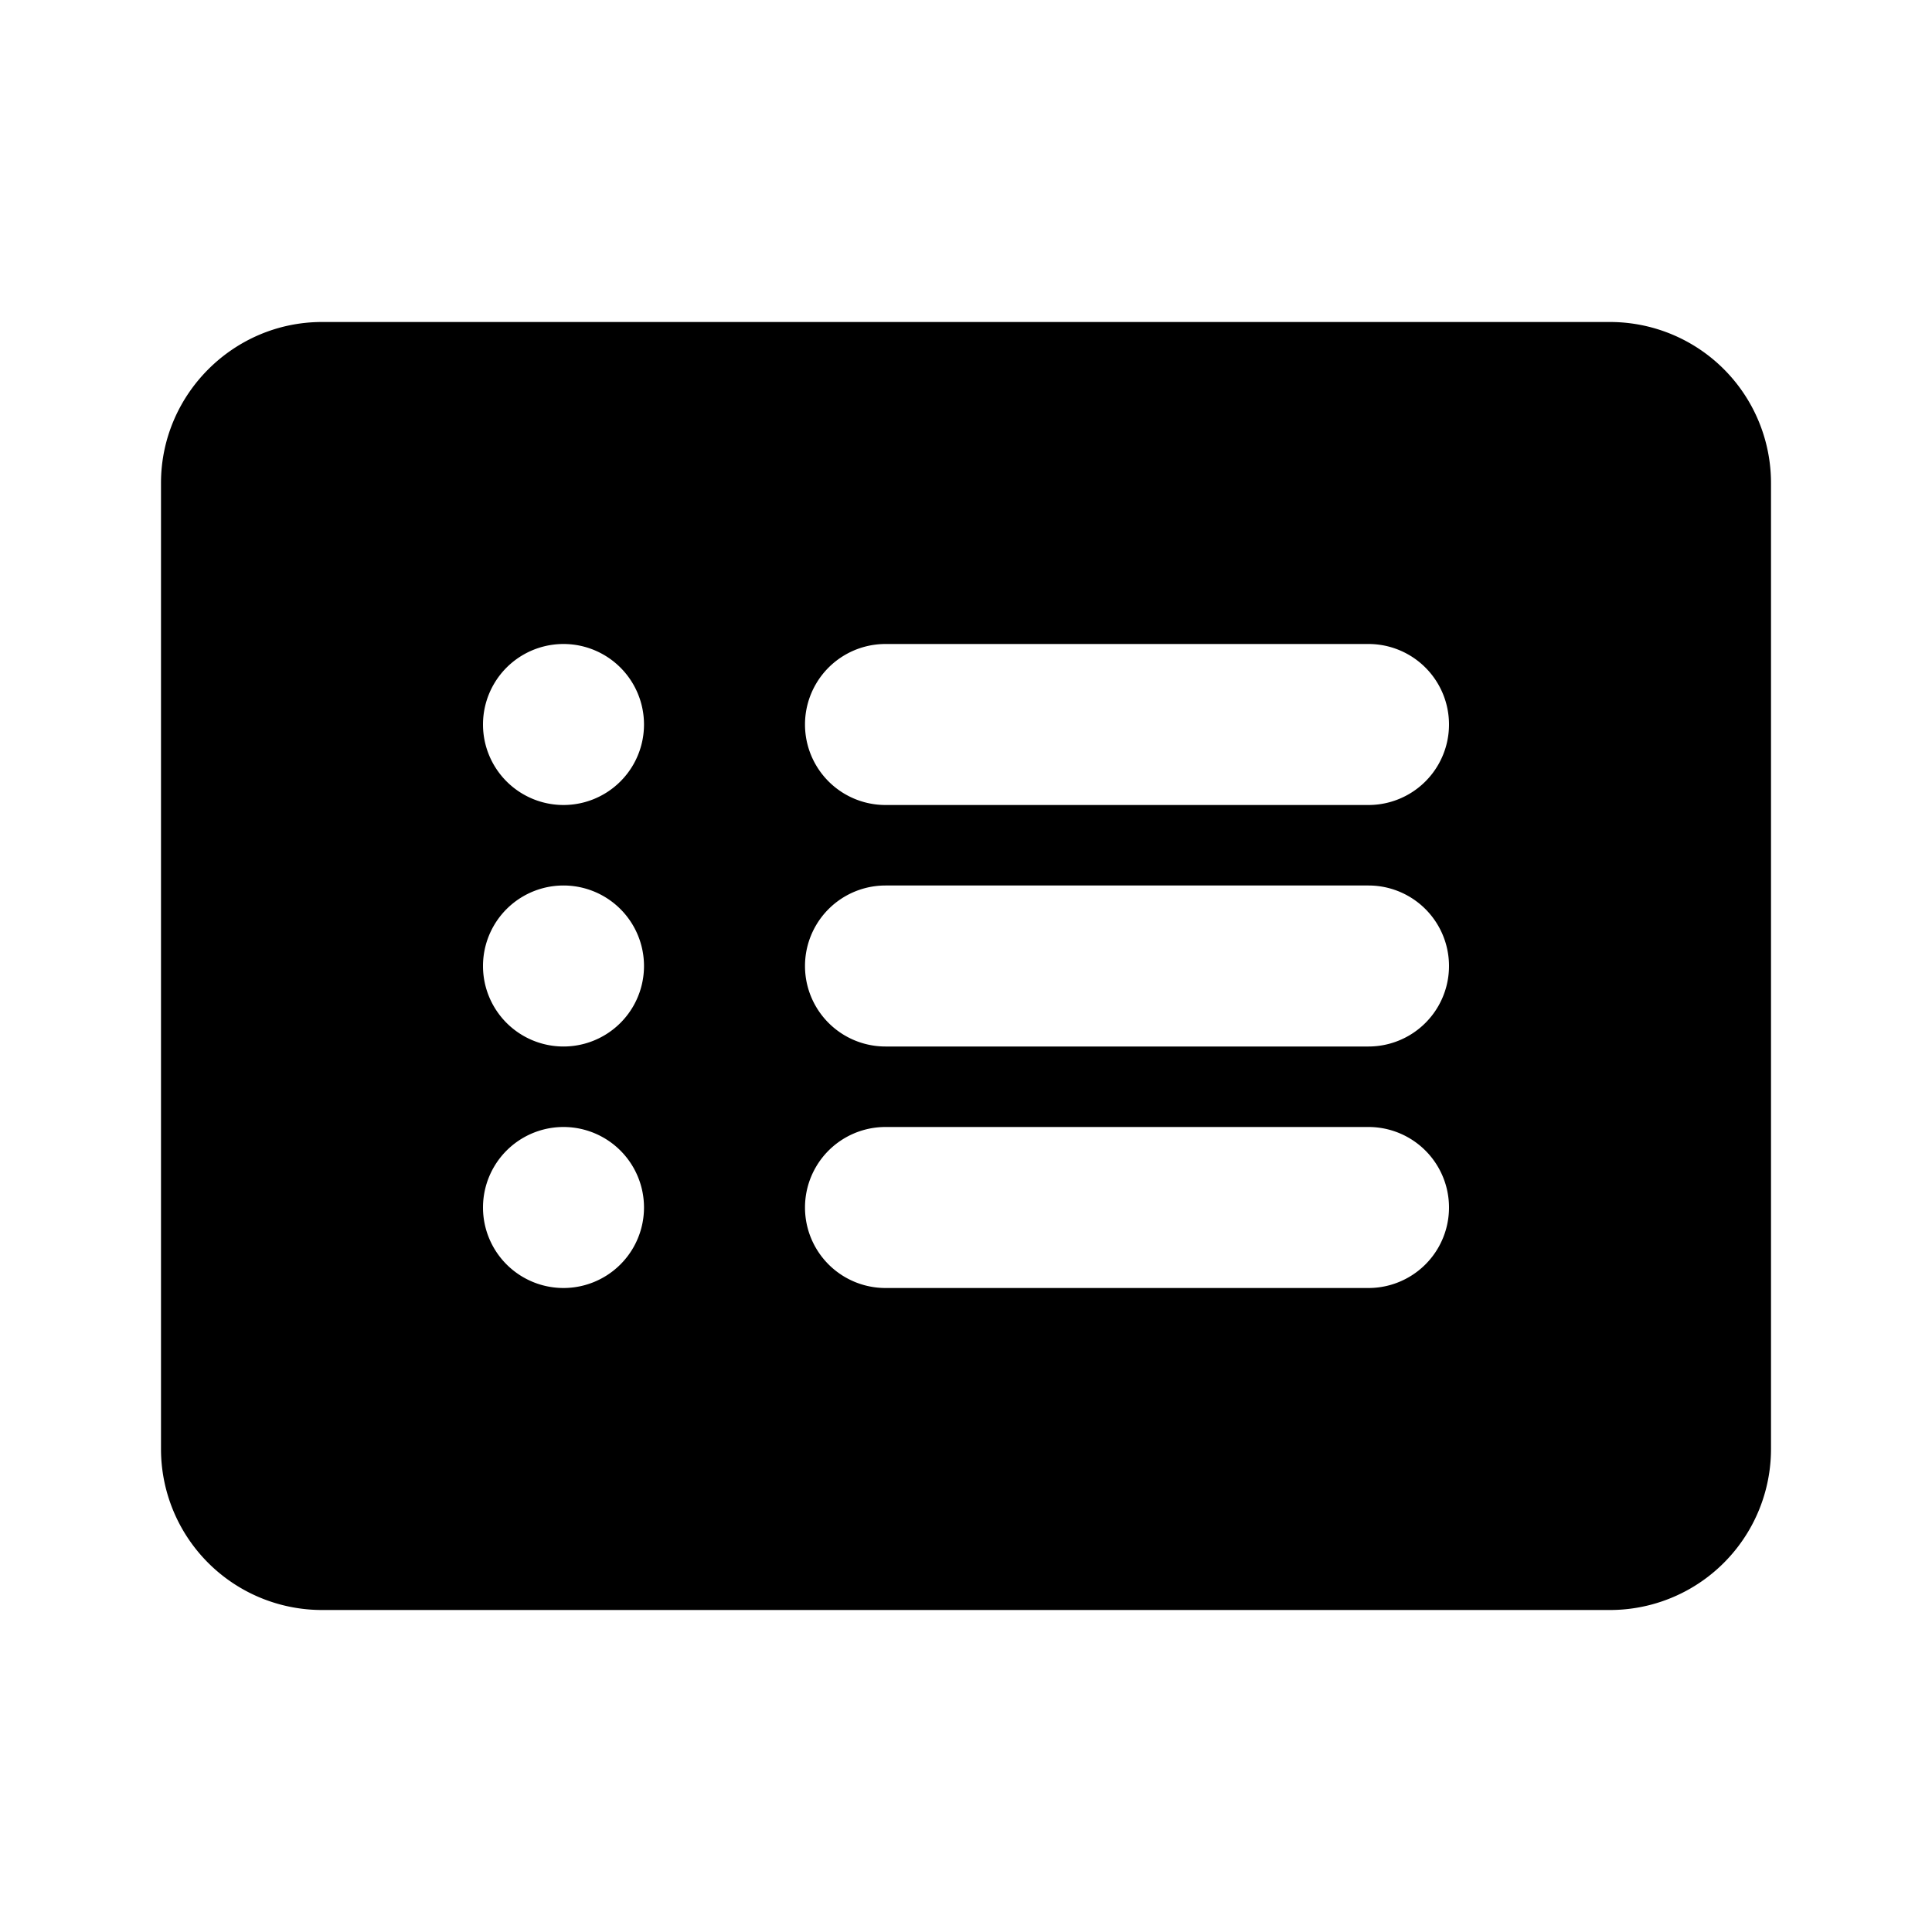 <svg class="w-6 h-6 text-gray-800 dark:text-white" aria-hidden="true" xmlns="http://www.w3.org/2000/svg" fill="currentColor" viewBox="0 0 24 24">
    <path fill-rule="evenodd" d="M2 6c0-1.1.9-2 2-2h16a2 2 0 0 1 2 2v12a2 2 0 0 1-2 2H4a2 2 0 0 1-2-2V6Zm5 2a1 1 0 0 0 0 2 1 1 0 1 0 0-2Zm4 0a1 1 0 1 0 0 2h6a1 1 0 1 0 0-2h-6Zm-4 3a1 1 0 1 0 0 2 1 1 0 1 0 0-2Zm4 0a1 1 0 1 0 0 2h6a1 1 0 1 0 0-2h-6Zm-4 3a1 1 0 1 0 0 2 1 1 0 1 0 0-2Zm4 0a1 1 0 1 0 0 2h6a1 1 0 1 0 0-2h-6Z" clip-rule="evenodd"/>
  </svg>
  